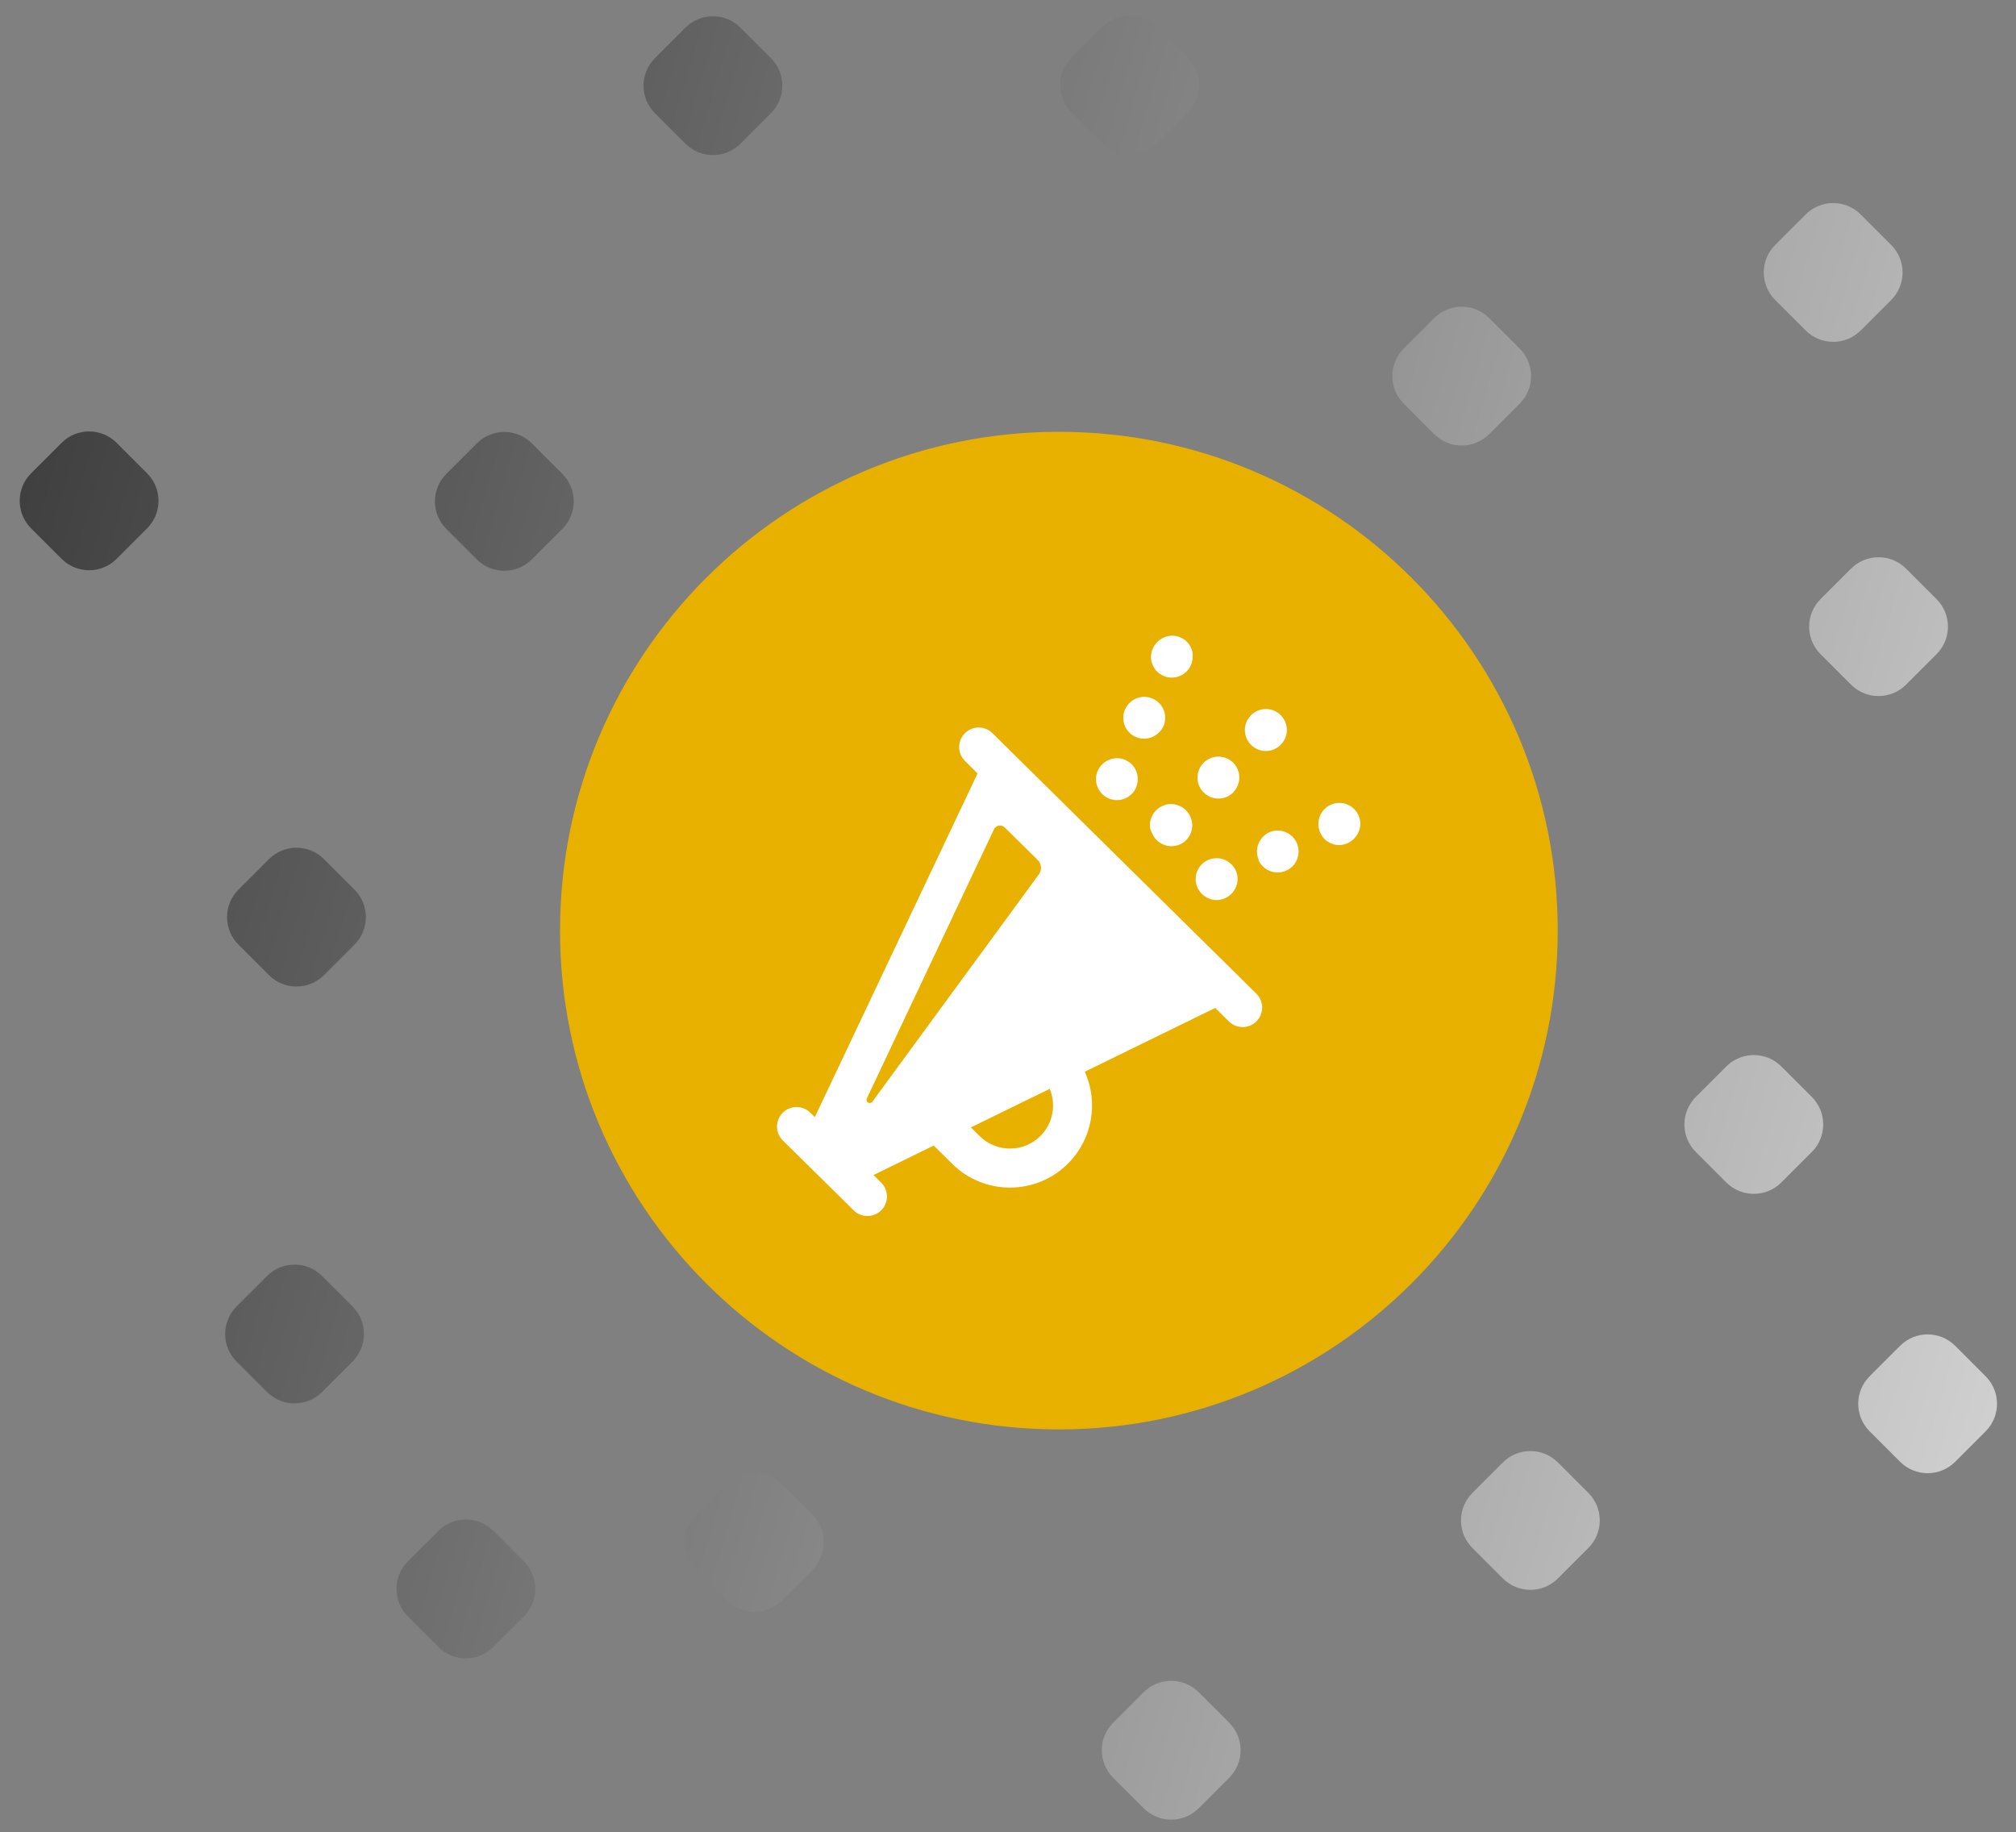 <?xml version="1.0" encoding="utf-8"?>
<!-- Generator: Adobe Illustrator 16.0.0, SVG Export Plug-In . SVG Version: 6.00 Build 0)  -->
<!DOCTYPE svg PUBLIC "-//W3C//DTD SVG 1.1//EN" "http://www.w3.org/Graphics/SVG/1.1/DTD/svg11.dtd">
<svg version="1.1" id="Layer_1" xmlns="http://www.w3.org/2000/svg" xmlns:xlink="http://www.w3.org/1999/xlink" x="0px" y="0px"
	 width="3723.091px" height="3384px" viewBox="4982.309 605.625 3723.091 3384"
	 enable-background="new 4982.309 605.625 3723.091 3384" xml:space="preserve">
<rect x="4982.309" y="605.625" width="3723.091" height="3384" fill="#808080" stroke="none"/>
<path fill="#E8B100" d="M7859.077,2324.378c0,508.798-412.464,921.261-921.259,921.261c-508.799,0-921.261-412.463-921.261-921.261
	c0-508.797,412.461-921.259,921.261-921.259C7446.613,1403.119,7859.077,1815.581,7859.077,2324.378z"/>
<g>
	<linearGradient id="SVGID_1_" gradientUnits="userSpaceOnUse" x1="9813.725" y1="4006.434" x2="3031.004" y2="2001.627">
		<stop  offset="0" style="stop-color:#FFFFFF"/>
		<stop  offset="1" style="stop-color:#000000"/>
	</linearGradient>
	<path fill="url(#SVGID_1_)" d="M7859.41,3306.654c-28.078-28.078-73.601-28.082-101.678-0.004l-56.27,56.27
		c-28.078,28.078-28.077,73.602,0.002,101.68l56.268,56.266c28.077,28.078,73.6,28.078,101.678,0l56.27-56.266
		c28.077-28.078,28.074-73.602-0.003-101.68L7859.41,3306.654z"/>
	<linearGradient id="SVGID_2_" gradientUnits="userSpaceOnUse" x1="9723.949" y1="4310.135" x2="2941.259" y2="2305.337">
		<stop  offset="0" style="stop-color:#FFFFFF"/>
		<stop  offset="1" style="stop-color:#000000"/>
	</linearGradient>
	<path fill="url(#SVGID_2_)" d="M5577.121,2962.297c-28.079-28.078-73.6-28.074-101.678,0.004l-56.268,56.27
		c-28.078,28.078-28.08,73.598-0.002,101.676l56.27,56.27c28.079,28.078,73.6,28.078,101.678,0l56.268-56.27
		c28.078-28.078,28.08-73.598,0.001-101.676L5577.121,2962.297z"/>
	<linearGradient id="SVGID_3_" gradientUnits="userSpaceOnUse" x1="9687.586" y1="4433.218" x2="2904.869" y2="2428.412">
		<stop  offset="0" style="stop-color:#FFFFFF"/>
		<stop  offset="1" style="stop-color:#000000"/>
	</linearGradient>
	<path fill="url(#SVGID_3_)" d="M6426.24,3347.109c-28.079-28.078-73.599-28.078-101.676,0l-56.27,56.27
		c-28.078,28.078-28.078,73.598,0,101.676l56.27,56.27c28.077,28.078,73.597,28.078,101.676,0l56.268-56.27
		c28.079-28.078,28.079-73.598,0-101.676L6426.24,3347.109z"/>
	<linearGradient id="SVGID_4_" gradientUnits="userSpaceOnUse" x1="9645.068" y1="4577.023" x2="2862.348" y2="2572.217">
		<stop  offset="0" style="stop-color:#FFFFFF"/>
		<stop  offset="1" style="stop-color:#000000"/>
	</linearGradient>
	<path fill="url(#SVGID_4_)" d="M7196.07,3731.023c-28.077-28.078-73.601-28.078-101.681,0l-56.267,56.27
		c-28.08,28.078-28.08,73.602,0,101.68l56.267,56.27c28.08,28.078,73.604,28.078,101.681,0l56.267-56.27
		c28.08-28.082,28.08-73.598,0-101.68L7196.07,3731.023z"/>
	<linearGradient id="SVGID_5_" gradientUnits="userSpaceOnUse" x1="9933.537" y1="3601.112" x2="3150.794" y2="1596.299">
		<stop  offset="0" style="stop-color:#FFFFFF"/>
		<stop  offset="1" style="stop-color:#000000"/>
	</linearGradient>
	<path fill="url(#SVGID_5_)" d="M5580.626,2192.363c-28.078-28.078-73.6-28.074-101.677,0.004l-56.268,56.266
		c-28.08,28.078-28.08,73.602-0.002,101.68l56.27,56.266c28.078,28.078,73.598,28.078,101.677,0l56.268-56.266
		c28.079-28.078,28.08-73.602,0.002-101.68L5580.626,2192.363z"/>
	<linearGradient id="SVGID_6_" gradientUnits="userSpaceOnUse" x1="10111.742" y1="2998.135" x2="3329.021" y2="993.328">
		<stop  offset="0" style="stop-color:#FFFFFF"/>
		<stop  offset="1" style="stop-color:#000000"/>
	</linearGradient>
	<path fill="url(#SVGID_6_)" d="M5197.706,1423.531c-28.078-28.078-73.6-28.078-101.677,0l-56.27,56.27
		c-28.078,28.079-28.076,73.598,0.002,101.676l56.268,56.27c28.077,28.078,73.599,28.081,101.677,0.003l56.27-56.273
		c28.079-28.079,28.077-73.598-0.002-101.676L5197.706,1423.531z"/>
	<linearGradient id="SVGID_7_" gradientUnits="userSpaceOnUse" x1="9931.232" y1="3608.873" x2="3148.512" y2="1604.066">
		<stop  offset="0" style="stop-color:#FFFFFF"/>
		<stop  offset="1" style="stop-color:#000000"/>
	</linearGradient>
	<path fill="url(#SVGID_7_)" d="M8649.295,3147.467l-56.268-56.27c-28.078-28.078-73.6-28.078-101.68,0l-56.268,56.27
		c-28.08,28.078-28.078,73.598,0,101.676l56.268,56.27c28.08,28.078,73.602,28.082,101.68,0.004l56.27-56.273
		C8677.375,3221.064,8677.373,3175.545,8649.295,3147.467z"/>
	<linearGradient id="SVGID_8_" gradientUnits="userSpaceOnUse" x1="9621.397" y1="4657.118" x2="2838.677" y2="2652.312">
		<stop  offset="0" style="stop-color:#FFFFFF"/>
		<stop  offset="1" style="stop-color:#000000"/>
	</linearGradient>
	<path fill="url(#SVGID_8_)" d="M5893.566,3433.129c-28.078-28.078-73.6-28.078-101.678,0l-56.27,56.27
		c-28.078,28.078-28.077,73.598,0.002,101.676l56.268,56.27c28.078,28.078,73.6,28.082,101.678,0.004l56.27-56.273
		c28.078-28.078,28.075-73.598-0.002-101.676L5893.566,3433.129z"/>
	<linearGradient id="SVGID_9_" gradientUnits="userSpaceOnUse" x1="10173.109" y1="2790.614" x2="3390.367" y2="785.801">
		<stop  offset="0" style="stop-color:#FFFFFF"/>
		<stop  offset="1" style="stop-color:#000000"/>
	</linearGradient>
	<path fill="url(#SVGID_9_)" d="M5964.542,1424.531c-28.078-28.078-73.598-28.078-101.677,0l-56.268,56.266
		c-28.078,28.079-28.08,73.602-0.002,101.68l56.27,56.27c28.078,28.078,73.6,28.074,101.677-0.004l56.268-56.266
		c28.08-28.079,28.08-73.602,0.002-101.68L5964.542,1424.531z"/>
	<linearGradient id="SVGID_10_" gradientUnits="userSpaceOnUse" x1="10412.748" y1="1979.805" x2="3630.031" y2="-25.001">
		<stop  offset="0" style="stop-color:#FFFFFF"/>
		<stop  offset="1" style="stop-color:#000000"/>
	</linearGradient>
	<path fill="url(#SVGID_10_)" d="M6349.771,870.968l56.269-56.27c28.079-28.078,28.079-73.598,0-101.676l-56.269-56.269
		c-28.079-28.079-73.599-28.079-101.676,0l-56.269,56.269c-28.079,28.078-28.079,73.598,0,101.676l56.269,56.27
		C6276.172,899.047,6321.692,899.047,6349.771,870.968z"/>
	<linearGradient id="SVGID_11_" gradientUnits="userSpaceOnUse" x1="10474.871" y1="1769.663" x2="3692.152" y2="-235.144">
		<stop  offset="0" style="stop-color:#FFFFFF"/>
		<stop  offset="1" style="stop-color:#000000"/>
	</linearGradient>
	<path fill="url(#SVGID_11_)" d="M7119.287,869.915l56.267-56.267c28.079-28.078,28.079-73.601,0-101.68l-56.267-56.27
		c-28.079-28.078-73.602-28.078-101.681,0l-56.267,56.27c-28.08,28.079-28.078,73.602,0,101.68l56.267,56.267
		C7045.685,897.992,7091.207,897.992,7119.287,869.915z"/>
	<linearGradient id="SVGID_12_" gradientUnits="userSpaceOnUse" x1="10378.057" y1="2097.262" x2="3595.29" y2="92.442">
		<stop  offset="0" style="stop-color:#FFFFFF"/>
		<stop  offset="1" style="stop-color:#000000"/>
	</linearGradient>
	<path fill="url(#SVGID_12_)" d="M7732.556,1407.398l56.271-56.27c28.075-28.078,28.075-73.598,0-101.676l-56.271-56.27
		c-28.08-28.078-73.598-28.078-101.676,0l-56.271,56.27c-28.077,28.078-28.077,73.598,0,101.676l56.271,56.27
		C7658.958,1435.476,7704.476,1435.476,7732.556,1407.398z"/>
	<linearGradient id="SVGID_13_" gradientUnits="userSpaceOnUse" x1="10485.197" y1="1734.684" x2="3702.481" y2="-270.122">
		<stop  offset="0" style="stop-color:#FFFFFF"/>
		<stop  offset="1" style="stop-color:#000000"/>
	</linearGradient>
	<path fill="url(#SVGID_13_)" d="M8316.947,1215.938c28.078,28.078,73.598,28.078,101.678,0l56.268-56.27
		c28.076-28.078,28.08-73.598,0.002-101.676l-56.27-56.273c-28.078-28.078-73.6-28.075-101.678,0.004l-56.268,56.27
		c-28.08,28.078-28.08,73.598-0.002,101.676L8316.947,1215.938z"/>
	<linearGradient id="SVGID_14_" gradientUnits="userSpaceOnUse" x1="10314.117" y1="2313.516" x2="3531.372" y2="308.702">
		<stop  offset="0" style="stop-color:#FFFFFF"/>
		<stop  offset="1" style="stop-color:#000000"/>
	</linearGradient>
	<path fill="url(#SVGID_14_)" d="M8502.387,1870.094l56.27-56.267c28.078-28.081,28.078-73.601,0-101.679l-56.27-56.269
		c-28.076-28.079-73.598-28.083-101.678,0l-56.268,56.269c-28.078,28.079-28.078,73.602,0,101.679l56.268,56.267
		C8428.789,1898.171,8474.311,1898.171,8502.387,1870.094z"/>
	<linearGradient id="SVGID_15_" gradientUnits="userSpaceOnUse" x1="10045.684" y1="3221.666" x2="3262.964" y2="1216.86">
		<stop  offset="0" style="stop-color:#FFFFFF"/>
		<stop  offset="1" style="stop-color:#000000"/>
	</linearGradient>
	<path fill="url(#SVGID_15_)" d="M8272.039,2575.289c-28.08-28.082-73.604-28.078-101.68,0l-56.268,56.266
		c-28.08,28.078-28.08,73.602,0,101.68l56.268,56.266c28.077,28.078,73.602,28.078,101.68,0l56.268-56.266
		c28.076-28.078,28.076-73.602,0-101.68L8272.039,2575.289z"/>
</g>
<path fill="#FFFFFF" d="M6478.702,2660.573c-14.196-13.983-37.043-13.812-51.025,0.387c-13.983,14.197-13.812,37.041,0.385,51.024
	l0,0l129.743,127.977c13.556,14.6,36.382,15.445,50.982,1.887c14.601-13.555,15.447-36.381,1.89-50.982
	c-0.713-0.767-1.458-1.504-2.234-2.205l-13.019-12.799l111.206-54.5l34.422,33.98c59.6,58.792,155.576,58.139,214.369-1.463
	c44.023-44.627,56.033-111.752,30.217-168.877l240.949-117.826l26.367,26.037c14.775,13.366,37.588,12.224,50.955-2.552
	c12.551-13.873,12.414-35.039-0.314-48.749l-487.412-481.123c-13.559-14.601-36.385-15.446-50.984-1.89
	c-14.602,13.557-15.445,36.384-1.891,50.984c0.713,0.767,1.459,1.503,2.236,2.205l22.064,22.065l-300.523,634.694L6478.702,2660.573
	z M6904.222,2703.268c-30.881,31.244-81.227,31.589-112.531,0.773l-16.439-16.219l145.629-71.159
	C6933.273,2646.253,6926.707,2680.389,6904.222,2703.268L6904.222,2703.268z M6583.398,2633.765l234.548-496.458
	c2.949-6.155,10.328-8.753,16.482-5.806c1.205,0.577,2.309,1.346,3.268,2.276l60.787,59.906c7.451,7.105,8.443,18.646,2.316,26.919
	l-307.032,419.23c-1.674,2.865-5.355,3.828-8.219,2.152C6582.687,2640.308,6581.724,2636.628,6583.398,2633.765z M7106.666,2137.307
	c-0.945-5.031-0.945-10.194,0-15.225c0.547-2.444,1.285-4.842,2.207-7.171c1.023-2.34,2.242-4.592,3.641-6.73
	c2.893-4.386,6.646-8.139,11.031-11.032c2.096-1.373,4.313-2.555,6.621-3.531c2.361-0.961,4.795-1.736,7.281-2.317
	c2.512-0.453,5.061-0.674,7.611-0.662c2.521-0.017,5.037,0.242,7.502,0.772c2.516,0.459,4.963,1.237,7.281,2.317
	c2.332,0.928,4.551,2.112,6.619,3.53c4.414,2.858,8.176,6.619,11.033,11.033c1.418,2.069,2.602,4.29,3.531,6.62
	c1.049,2.329,1.828,4.772,2.316,7.281c0.529,2.465,0.791,4.98,0.771,7.502c0.029,10.209-3.93,20.027-11.031,27.361
	c-1.766,1.784-3.686,3.408-5.738,4.854c-2.164,1.353-4.412,2.568-6.729,3.641c-2.354,0.934-4.793,1.636-7.281,2.096
	c-2.465,0.53-4.98,0.789-7.502,0.773c-2.555,0.015-5.102-0.207-7.613-0.663c-2.484-0.58-4.918-1.354-7.283-2.316
	c-2.309-0.972-4.523-2.154-6.617-3.53c-4.41-2.866-8.166-6.624-11.033-11.033c-1.377-2.094-2.559-4.309-3.529-6.619
	c-1.221-2.366-2.217-4.841-2.98-7.393L7106.666,2137.307z M7259.685,2069.347c-15.234,15.012-39.75,14.833-54.764-0.399
	c-15.012-15.233-14.832-39.751,0.4-54.763c15.076-14.857,39.287-14.857,54.363,0c15.123,15.087,15.174,39.573,0.109,54.721
	L7259.685,2069.347z M7320.031,1992.672c-21.361-0.061-38.662-17.363-38.723-38.724c0.021-2.593,0.277-5.177,0.771-7.723
	c0.545-2.445,1.283-4.842,2.207-7.171c0.998-2.354,2.215-4.608,3.641-6.73c7.207-10.682,19.221-17.122,32.104-17.21
	c21.389-0.038,38.756,17.269,38.791,38.655c0.02,10.337-4.098,20.252-11.43,27.539
	C7340.097,1988.513,7330.283,1992.589,7320.031,1992.672z M7080.628,2029.851c0.922,2.33,1.66,4.728,2.207,7.172
	c0.453,2.511,0.676,5.06,0.662,7.612c0.053,10.214-3.91,20.04-11.033,27.36c-1.84,1.788-3.834,3.413-5.957,4.854
	c-2.098,1.374-4.313,2.555-6.619,3.531c-2.365,0.96-4.799,1.734-7.281,2.316c-2.514,0.453-5.061,0.674-7.613,0.662
	c-2.521,0.015-5.037-0.245-7.502-0.772c-2.469-0.453-4.875-1.194-7.17-2.206c-2.363-0.978-4.619-2.197-6.73-3.641
	c-2.117-1.364-4.076-2.955-5.848-4.745c-1.828-1.805-3.455-3.802-4.854-5.958c-1.418-2.068-2.602-4.289-3.531-6.62
	c-1.051-2.329-1.828-4.772-2.316-7.281c-1.045-4.947-1.045-10.058,0-15.004c0.488-2.509,1.266-4.952,2.316-7.282
	c0.93-2.33,2.113-4.55,3.531-6.62c7.16-10.691,19.127-17.17,31.994-17.32c2.551-0.014,5.1,0.208,7.611,0.662
	c2.484,0.582,4.92,1.357,7.281,2.317c2.309,0.975,4.525,2.156,6.621,3.53c2.123,1.441,4.115,3.066,5.955,4.854
	c1.75,1.808,3.336,3.765,4.744,5.848c1.398,2.137,2.617,4.389,3.643,6.73L7080.628,2029.851z M7079.634,1966.746
	c-19.514-8.748-28.242-31.661-19.494-51.176s31.66-28.244,51.176-19.495c19.504,8.743,28.234,31.633,19.51,51.144
	c-2.01,4.098-4.693,7.828-7.943,11.033c-11.201,11.463-28.309,14.84-43.027,8.495H7079.634z M7184.884,1818.36
	c0.063,21.325-17.178,38.663-38.504,38.723c-0.072,0-0.146,0-0.221,0c-2.518-0.024-5.029-0.283-7.502-0.772
	c-2.469-0.451-4.875-1.191-7.17-2.207c-2.363-0.975-4.619-2.195-6.729-3.641c-2.117-1.361-4.08-2.952-5.848-4.744
	c-7.104-7.333-11.063-17.151-11.033-27.36c0.74-21.072,17.65-37.984,38.725-38.724c10.244-0.046,20.104,3.913,27.469,11.032
	c1.752,1.805,3.342,3.761,4.746,5.848c1.396,2.138,2.615,4.389,3.641,6.729c0.92,2.33,1.658,4.728,2.205,7.172
	C7184.992,1813.051,7185.066,1815.711,7184.884,1818.36z M7264.871,2214.203c0.959,2.363,1.734,4.798,2.316,7.281
	c0.455,2.511,0.676,5.06,0.662,7.612c-0.078,12.945-6.566,25.011-17.322,32.215c-2.068,1.418-4.287,2.603-6.619,3.53
	c-2.328,1.05-4.771,1.828-7.281,2.316c-4.945,1.045-10.057,1.045-15.004,0c-2.508-0.489-4.951-1.266-7.281-2.316
	c-2.33-0.928-4.551-2.112-6.619-3.53c-2.156-1.398-4.154-3.026-5.959-4.854c-1.787-1.771-3.379-3.731-4.744-5.848
	c-1.441-2.11-2.664-4.367-3.639-6.729c-1.014-2.297-1.754-4.704-2.207-7.172c-0.527-2.465-0.787-4.981-0.771-7.502
	c-0.014-2.553,0.209-5.1,0.662-7.612c0.58-2.484,1.355-4.918,2.316-7.281c0.975-2.309,2.156-4.523,3.529-6.62
	c1.443-2.121,3.068-4.115,4.854-5.958c7.32-7.123,17.146-11.084,27.361-11.032c2.553-0.013,5.102,0.208,7.613,0.663
	c2.443,0.547,4.842,1.285,7.17,2.206c2.34,1.023,4.592,2.242,6.73,3.641c2.082,1.409,4.039,2.997,5.848,4.744
	c1.787,1.842,3.412,3.835,4.854,5.958C7262.697,2209.903,7263.878,2212.008,7264.871,2214.203z M7307.013,2194.123
	c-6.586-14.667-3.426-31.877,7.943-43.247c3.207-3.247,6.936-5.933,11.033-7.942c19.523-8.731,42.428,0.018,51.158,19.541
	s-0.018,42.428-19.541,51.159c-19.512,8.725-42.402-0.007-51.146-19.51H7307.013z M7483.533,2100.238
	c7.119,7.368,11.078,17.225,11.033,27.471c-0.74,21.072-17.652,37.983-38.725,38.723c-10.209,0.029-20.029-3.929-27.361-11.032
	c-1.805-1.838-3.396-3.873-4.744-6.068c-1.447-2.11-2.666-4.365-3.641-6.73c-1.014-2.295-1.754-4.702-2.205-7.171
	c-0.533-2.688-0.791-5.423-0.773-8.164c-0.061-21.326,17.178-38.663,38.504-38.724c0.072,0,0.146,0,0.221,0
	c2.551-0.014,5.1,0.208,7.611,0.663c2.443,0.547,4.842,1.285,7.172,2.206c2.342,1.023,4.592,2.242,6.729,3.641
	c2.148,1.575,4.143,3.348,5.959,5.296L7483.533,2100.238z"/>
</svg>
